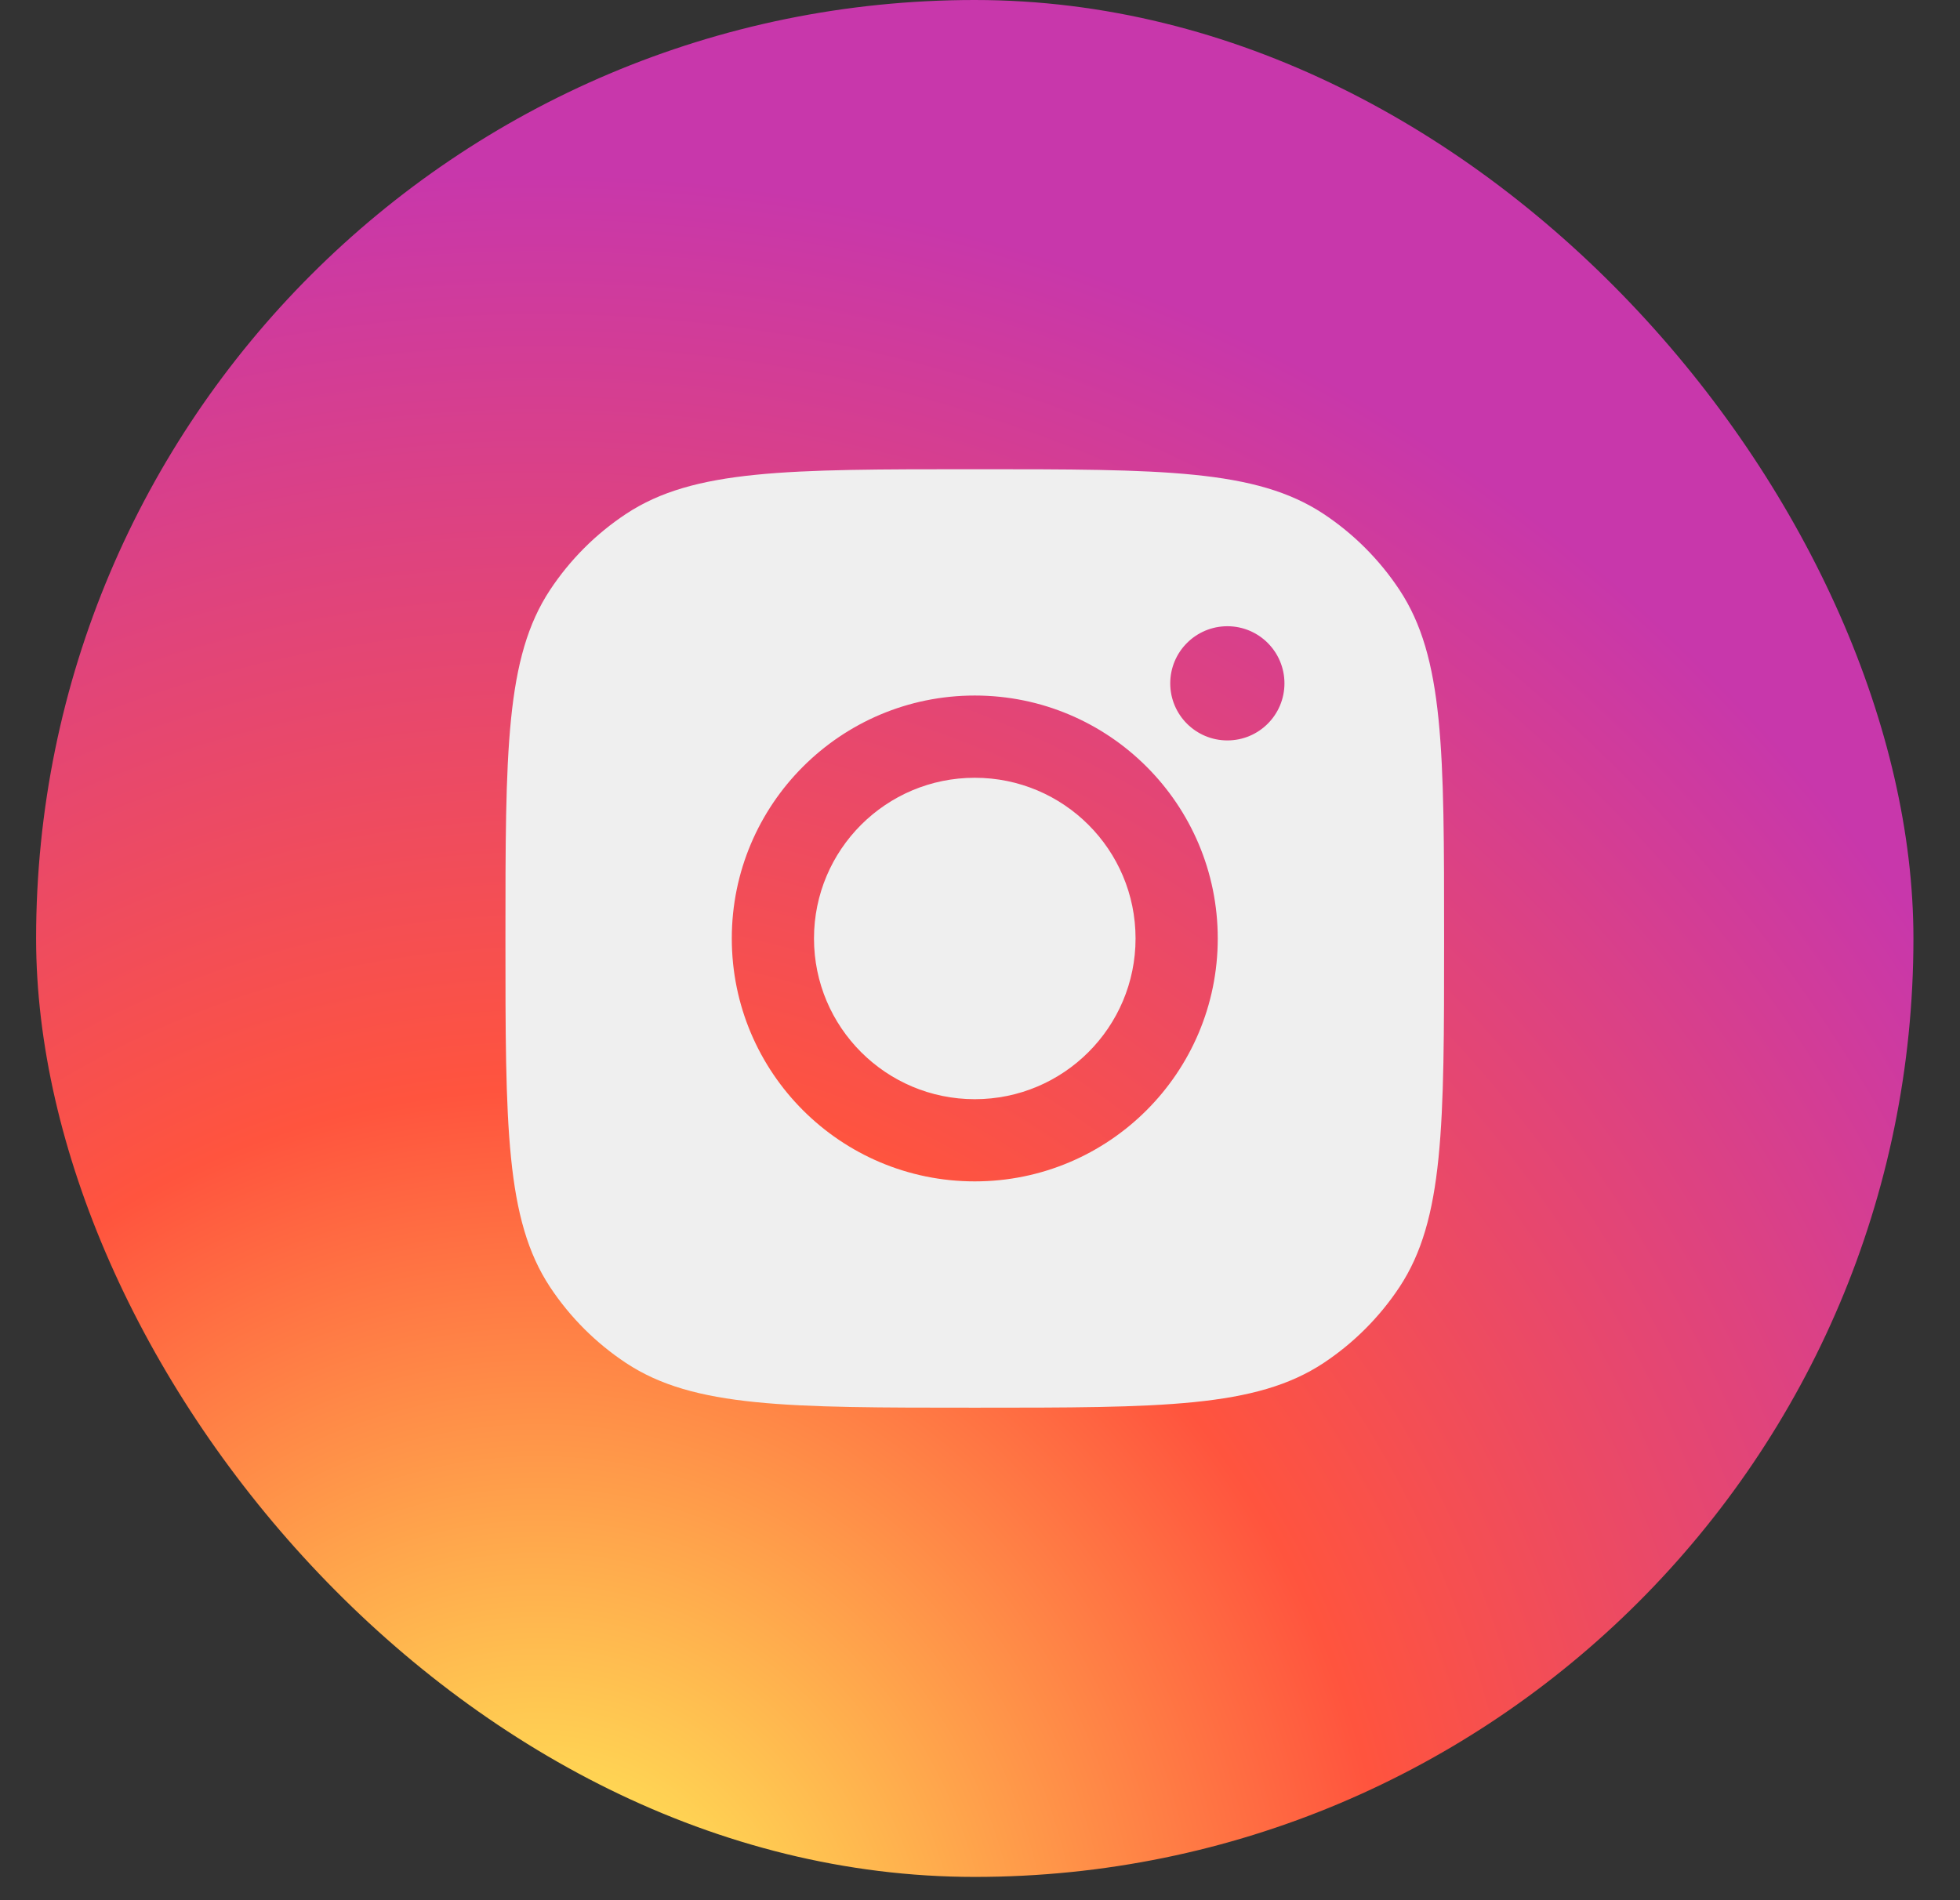 <svg width="33" height="32" viewBox="0 0 33 32" fill="none" xmlns="http://www.w3.org/2000/svg">
<rect x="0" y="0" width="33" height="32" fill="#333333" stroke="none"/>
<rect x="0.608" width="31.608" height="31.608" rx="15.804" fill="url(#paint0_radial_404_194)"/>
<path fill-rule="evenodd" clip-rule="evenodd" d="M8.51 15.804C8.51 12.648 8.51 11.069 9.262 9.933C9.598 9.425 10.033 8.99 10.541 8.654C11.678 7.902 13.256 7.902 16.412 7.902C19.569 7.902 21.147 7.902 22.284 8.654C22.791 8.99 23.226 9.425 23.562 9.933C24.314 11.069 24.314 12.648 24.314 15.804C24.314 18.961 24.314 20.539 23.562 21.676C23.226 22.183 22.791 22.618 22.284 22.954C21.147 23.706 19.569 23.706 16.412 23.706C13.256 23.706 11.678 23.706 10.541 22.954C10.033 22.618 9.598 22.183 9.262 21.676C8.51 20.539 8.51 18.961 8.51 15.804ZM20.503 15.804C20.503 18.064 18.671 19.895 16.412 19.895C14.153 19.895 12.321 18.064 12.321 15.804C12.321 13.545 14.153 11.713 16.412 11.713C18.671 11.713 20.503 13.545 20.503 15.804ZM16.412 18.511C17.907 18.511 19.119 17.299 19.119 15.804C19.119 14.309 17.907 13.098 16.412 13.098C14.917 13.098 13.705 14.309 13.705 15.804C13.705 17.299 14.917 18.511 16.412 18.511ZM20.665 12.469C21.196 12.469 21.626 12.039 21.626 11.508C21.626 10.977 21.196 10.546 20.665 10.546C20.134 10.546 19.703 10.977 19.703 11.508C19.703 12.039 20.134 12.469 20.665 12.469Z" fill="#EFEFEF"/>
<defs>
<radialGradient id="paint0_radial_404_194" cx="0" cy="0" r="1" gradientUnits="userSpaceOnUse" gradientTransform="translate(9.004 34.043) rotate(-90) scale(31.326 29.136)">
<stop stop-color="#FFDD55"/>
<stop offset="0.1" stop-color="#FFDD55"/>
<stop offset="0.5" stop-color="#FF543E"/>
<stop offset="1" stop-color="#C837AB"/>
</radialGradient>
</defs>
</svg>

